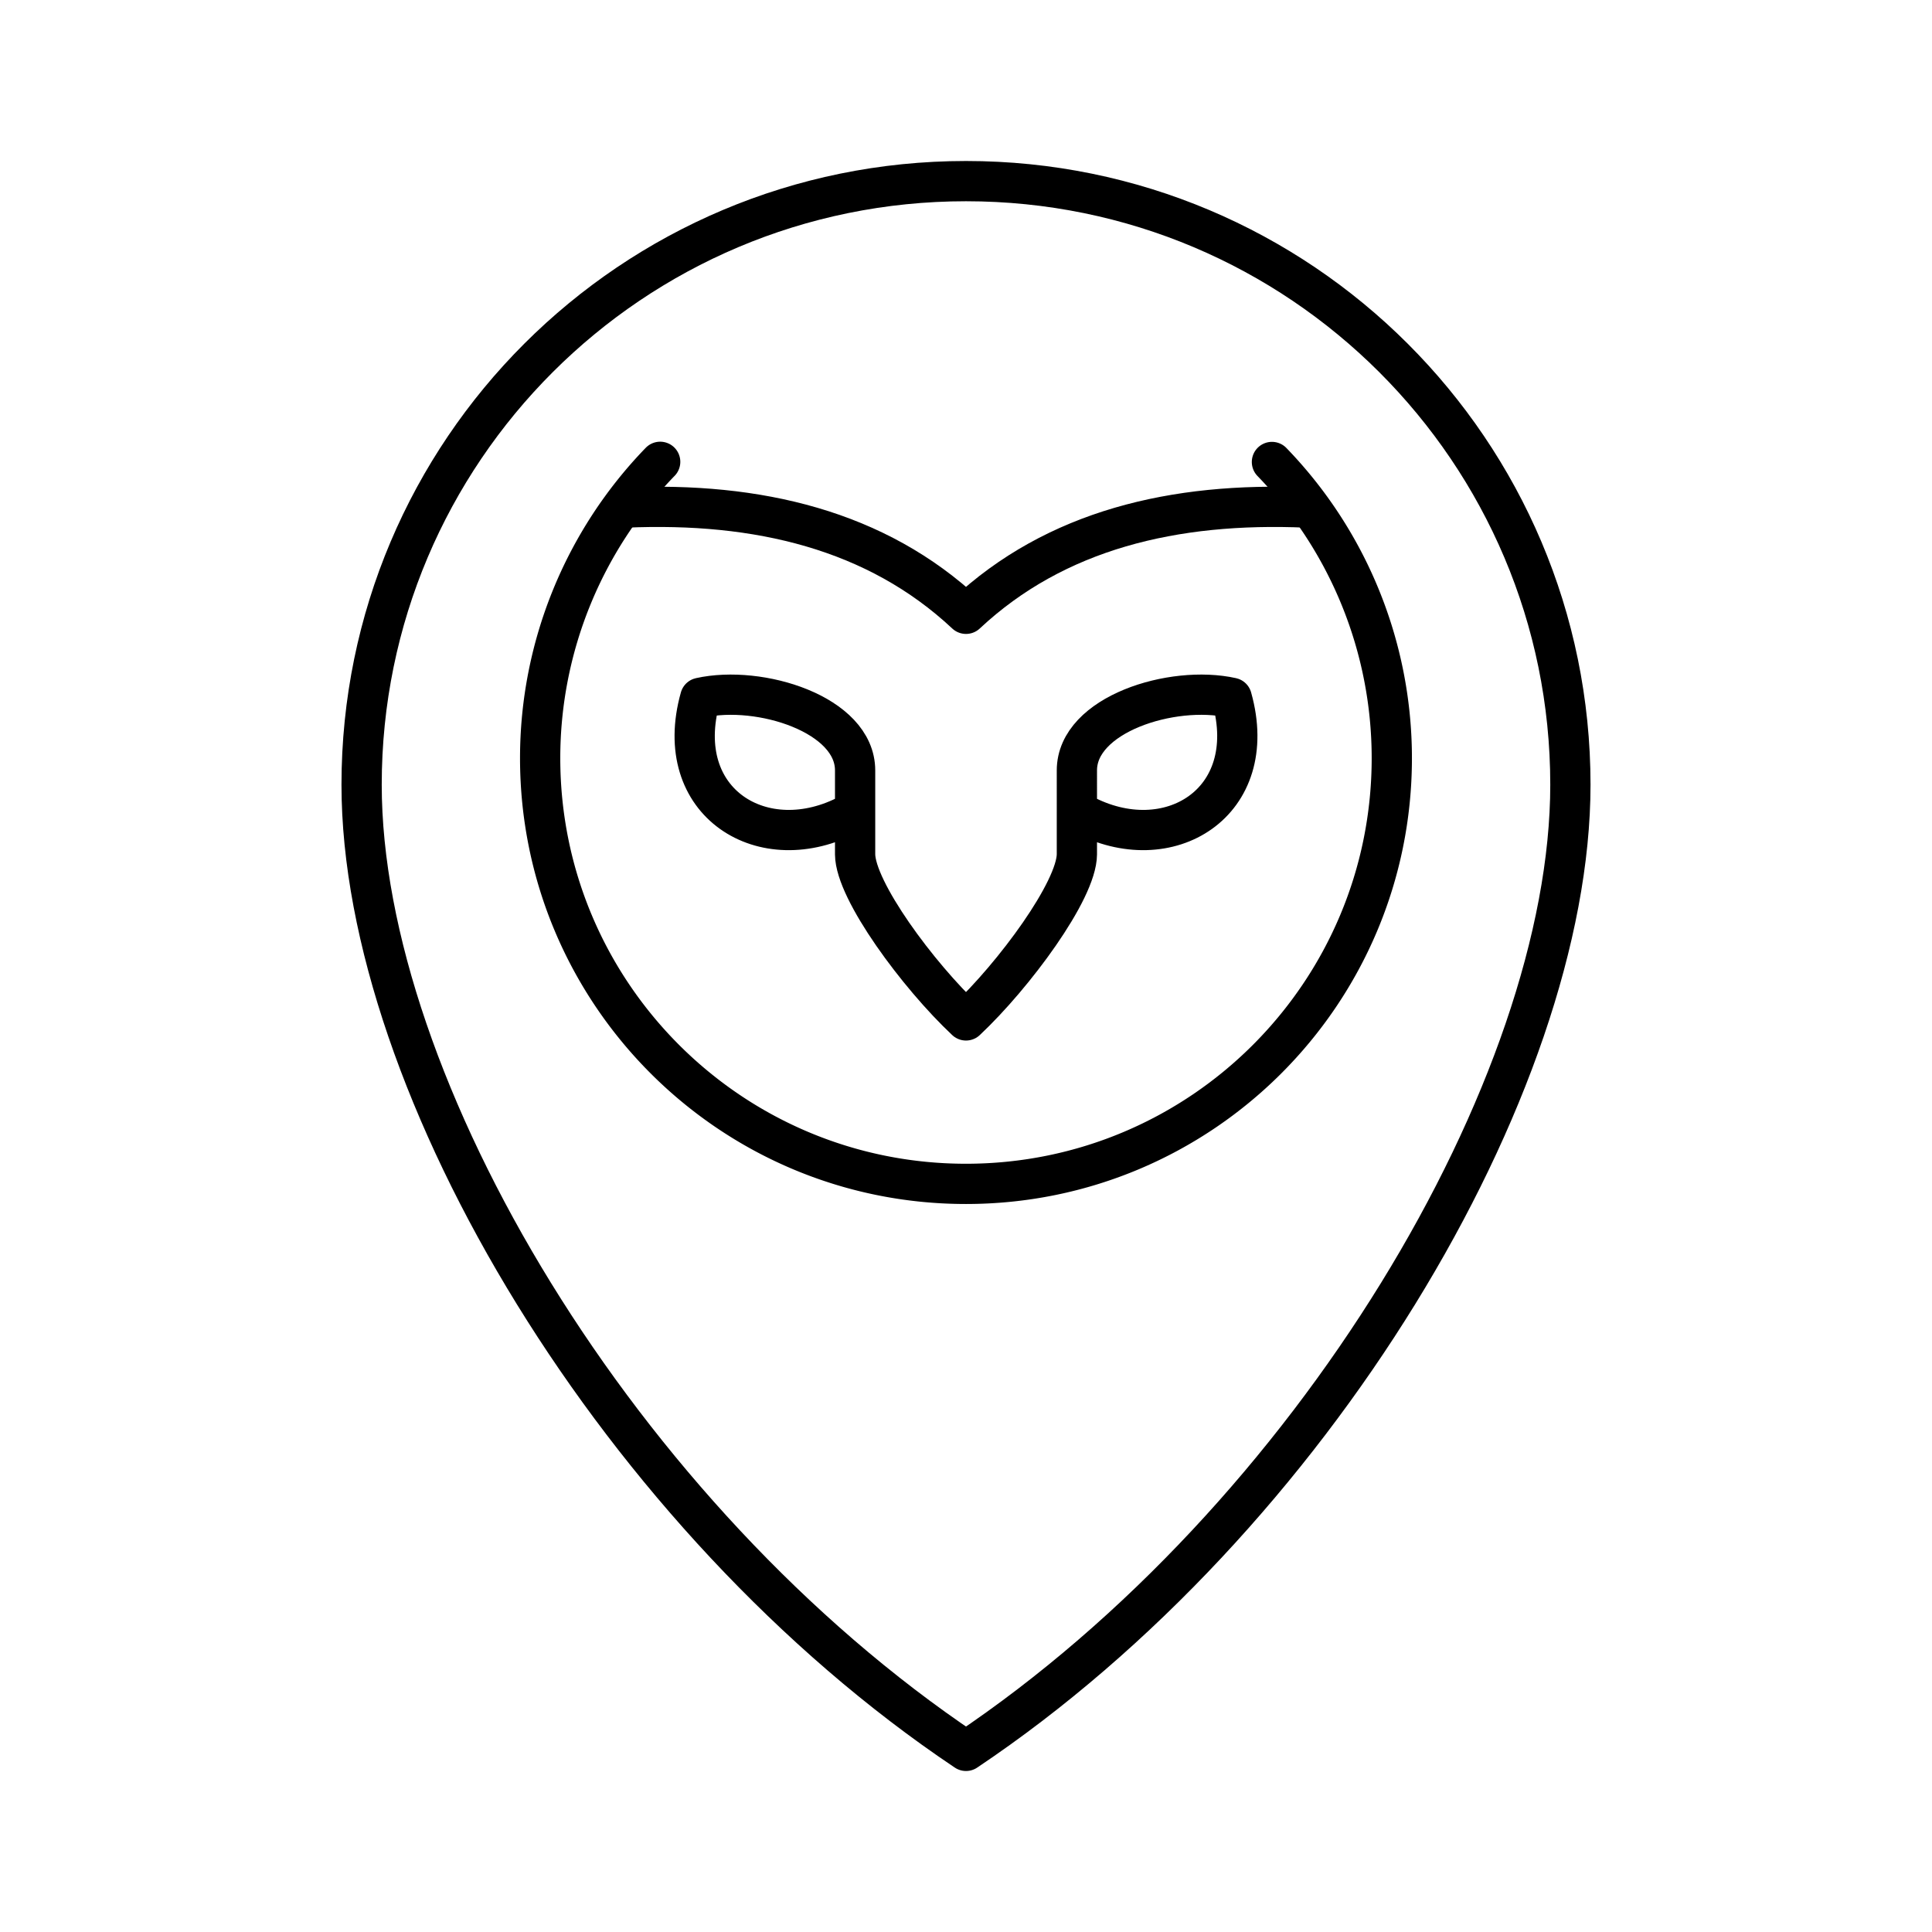 <svg xmlns="http://www.w3.org/2000/svg" xmlns:xlink="http://www.w3.org/1999/xlink" width="48" height="48" viewBox="0 0 48 48"><path fill="none" stroke="currentColor" stroke-linecap="round" stroke-linejoin="round" d="M39.016 19.496C39.016 11.214 32.3 4.5 24 4.5S8.984 11.214 8.984 19.496C8.984 26.97 15.395 37.734 24 43.5c8.605-5.766 15.016-16.529 15.016-24.004"/><path fill="none" stroke="currentColor" stroke-linecap="round" stroke-linejoin="round" d="M21.106 20.224c-2.129 1.14-4.442-.275-3.708-2.887c1.478-.329 3.847.41 3.847 1.803v2.085c.006.901 1.563 3.008 2.755 4.127c1.192-1.12 2.749-3.226 2.755-4.127V19.14c0-1.394 2.37-2.132 3.847-1.803c.734 2.612-1.58 4.027-3.708 2.887"/><path fill="none" stroke="currentColor" stroke-linecap="round" stroke-linejoin="round" d="M31.601 11.478a10.58 10.58 0 0 1 2.978 7.357h0c0 5.842-4.736 10.577-10.579 10.578s-10.58-4.736-10.58-10.578h0c0-2.748 1.07-5.388 2.982-7.361"/><path fill="none" stroke="currentColor" stroke-linecap="round" stroke-linejoin="round" d="M32.46 12.61c-3.286-.142-6.233.556-8.46 2.64c-2.227-2.084-5.174-2.782-8.46-2.64"/></svg>